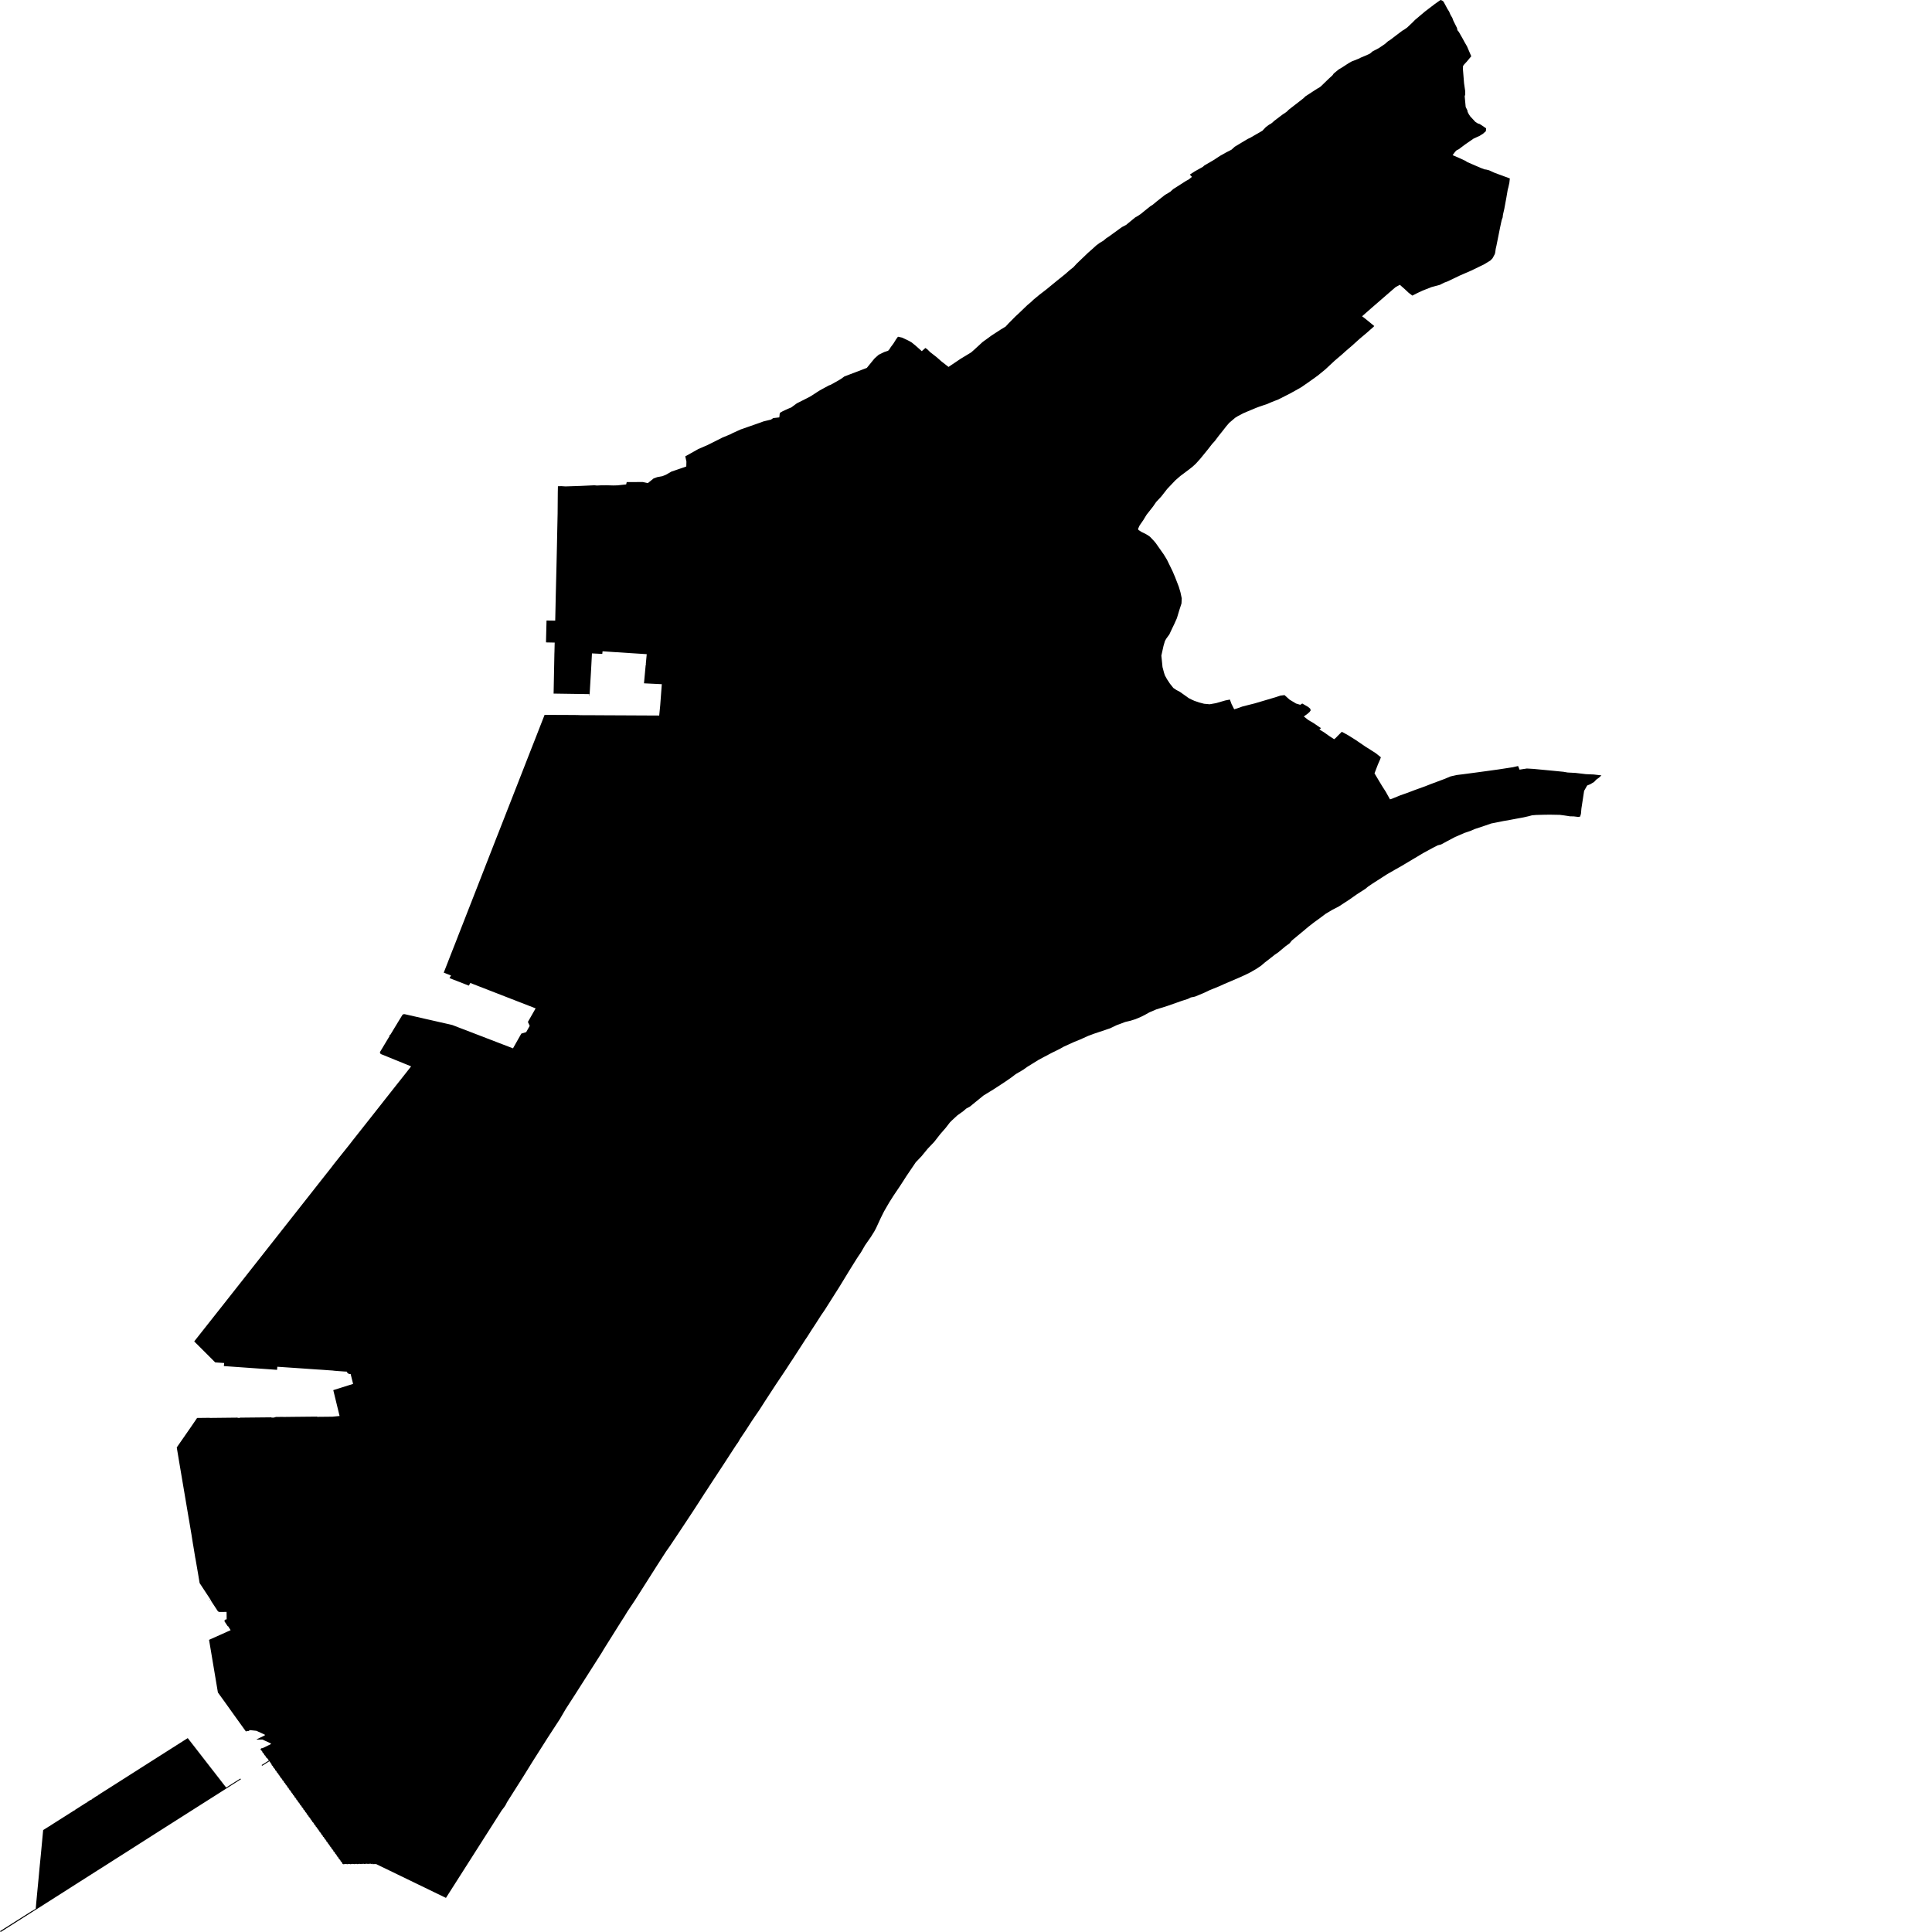 <svg xmlns="http://www.w3.org/2000/svg" width="500" height="500" viewBox="0 0 500 500"><path d="M11.158,473.727 11.169,473.616 11.442,473.453 11.53,473.397 11.584,473.363 12.221,472.963 12.865,472.558 12.893,472.588 13.026,472.512 12.992,472.476 19.284,468.488 19.317,468.524 19.433,468.439 19.4,468.403 19.615,468.267 19.692,468.219 22.367,466.514 22.404,466.556 22.535,466.473 22.526,466.462 22.492,466.426 23.506,465.772 23.535,465.804 23.584,465.856 23.742,465.75 23.703,465.708 23.67,465.672 24.033,465.446 24.066,465.482 24.195,465.401 24.166,465.371 25.05,464.797 25.079,464.827 25.337,464.658 25.308,464.629 25.69,464.377 25.719,464.407 25.844,464.324 25.816,464.294 27.355,463.324 27.663,463.128 27.962,462.938 31.092,460.948 32.566,460.012 34.127,459.013 35.285,458.282 35.369,458.229 37.004,457.182 37.056,457.149 37.074,457.138 38.642,456.14 39.963,455.301 41.901,454.07 43.001,453.37 46.586,451.093 48.586,449.82 48.776,450.061 48.836,450.136 49.15,450.546 50.676,452.5 52.965,455.452 53.588,456.254 53.835,456.572 54.641,457.612 55.516,458.729 56.017,459.381 56.526,460.03 57.897,461.805 58.048,461.996 58.543,462.622 58.73,462.494 58.905,462.383 60.344,461.461 62.207,460.29 62.356,460.437 62.37,460.452 56.296,464.314 50.754,467.832 42.681,472.963 40.962,474.056 32.538,479.429 31.174,480.296 29.878,481.116 28.257,482.153 27.962,482.341 26.838,483.057 25.257,484.053 23.571,485.128 20.352,487.174 19.682,487.602 19.666,487.611 15.878,490.028 14.426,490.95 9.301,494.207 1.477,499.173 0.179,500 0.165,499.985 0,499.791 4.207,497.129 6.121,495.916 7.88,494.798 8.263,494.55 8.287,494.571 8.886,494.203 8.988,494.14 9.255,493.949 9.383,492.413 9.638,489.696 9.842,487.593 9.873,487.266 10.045,485.487 10.236,483.367 10.478,480.925 10.619,479.468 11.152,473.791 11.158,473.727 M127.018,472.963 115.412,491.174 98.227,482.849 97.342,482.42 96.408,482.439 96.39,482.439 96.401,482.287 96.375,482.315 96.332,482.346 96.269,482.37 96.201,482.385 96.132,482.39 96.063,482.385 95.995,482.37 95.932,482.346 95.875,482.313 95.86,482.301 95.84,482.318 95.807,482.337 95.77,482.351 95.73,482.36 95.69,482.363 95.649,482.36 95.61,482.352 95.573,482.337 95.539,482.318 95.519,482.302 95.467,482.336 95.406,482.363 95.34,482.382 95.271,482.391 95.201,482.389 95.133,482.378 95.068,482.357 95.008,482.327 94.97,482.299 94.948,482.317 94.91,482.34 94.868,482.356 94.822,482.366 94.775,482.369 94.729,482.366 94.683,482.356 94.641,482.34 94.612,482.323 94.562,482.354 94.499,482.382 94.431,482.4 94.36,482.408 94.289,482.406 94.219,482.393 94.153,482.371 94.093,482.339 94.065,482.319 94.043,482.337 94.009,482.357 93.972,482.371 93.931,482.38 93.89,482.383 93.848,482.38 93.808,482.372 93.77,482.357 93.736,482.338 93.723,482.326 93.702,482.343 93.645,482.377 93.581,482.401 93.512,482.416 93.442,482.422 93.372,482.417 93.303,482.402 93.239,482.377 93.181,482.344 93.164,482.33 93.16,482.334 93.135,482.356 93.105,482.373 93.071,482.386 93.036,482.394 92.999,482.397 92.962,482.394 92.927,482.386 92.894,482.374 92.864,482.357 92.837,482.335 92.836,482.333 92.808,482.357 92.75,482.391 92.685,482.415 92.617,482.431 92.546,482.436 92.475,482.431 92.407,482.416 92.342,482.391 92.284,482.358 92.265,482.343 92.261,482.348 92.235,482.369 92.205,482.387 92.172,482.399 92.136,482.408 92.1,482.41 92.063,482.408 92.027,482.4 91.994,482.387 91.964,482.37 91.938,482.348 91.935,482.345 91.898,482.372 91.838,482.402 91.772,482.424 91.702,482.436 91.632,482.437 91.562,482.429 91.494,482.41 91.432,482.382 91.373,482.343 91.346,482.366 91.313,482.384 91.278,482.398 91.239,482.406 91.2,482.409 91.16,482.407 91.122,482.398 91.086,482.385 91.054,482.366 91.035,482.351 91.008,482.372 90.949,482.407 90.884,482.432 90.814,482.447 90.742,482.453 90.67,482.448 90.6,482.433 90.535,482.407 90.475,482.373 90.468,482.367 90.465,482.371 90.44,482.391 90.412,482.407 90.381,482.42 90.348,482.427 90.314,482.429 90.28,482.427 90.247,482.42 90.216,482.408 90.188,482.392 90.163,482.372 90.148,482.353 90.121,482.375 90.063,482.408 90,482.433 89.933,482.448 89.863,482.453 89.793,482.448 89.725,482.433 89.662,482.409 89.604,482.376 89.587,482.361 89.567,482.378 89.533,482.397 89.496,482.412 89.456,482.421 89.415,482.423 89.374,482.421 89.334,482.412 89.296,482.397 89.262,482.378 89.246,482.365 89.207,482.395 89.148,482.427 89.084,482.45 89.016,482.463 88.946,482.466 88.877,482.46 88.81,482.443 88.747,482.417 88.691,482.383 88.643,482.341 88.605,482.293 88.577,482.24 88.561,482.183 88.557,482.126 88.565,482.069 88.565,482.068 88.543,482.063 88.506,482.049 88.472,482.03 88.443,482.006 88.42,481.979 88.403,481.948 88.392,481.916 88.389,481.882 88.392,481.849 88.399,481.827 88.335,481.807 88.274,481.778 88.22,481.741 88.175,481.696 88.14,481.645 88.116,481.591 88.103,481.533 88.103,481.475 88.112,481.434 88.107,481.434 88.07,481.425 88.035,481.41 88.004,481.39 87.977,481.367 87.956,481.34 87.94,481.31 87.932,481.279 87.929,481.247 87.935,481.215 87.942,481.194 87.897,481.184 87.833,481.16 87.774,481.126 87.724,481.085 87.683,481.037 87.652,480.984 87.634,480.927 87.628,480.869 87.634,480.81 87.64,480.79 87.615,480.784 87.583,480.772 87.554,480.755 87.528,480.734 87.507,480.71 87.492,480.683 87.482,480.654 87.48,480.625 87.481,480.599 87.485,480.572 87.489,480.548 87.472,480.547 87.413,480.534 87.356,480.513 87.306,480.483 87.262,480.447 87.225,480.406 87.2,480.359 87.183,480.31 87.178,480.259 87.183,480.208 87.201,480.157 87.18,480.153 87.146,480.146 87.114,480.134 87.086,480.117 87.061,480.097 87.041,480.073 87.026,480.047 87.017,480.019 87.012,479.993 87.017,479.962 87.027,479.926 86.931,479.878 86.873,479.845 86.823,479.804 86.782,479.756 86.752,479.704 86.734,479.647 86.728,479.589 86.733,479.531 86.739,479.515 86.712,479.509 86.675,479.495 86.641,479.475 86.612,479.452 86.588,479.424 86.571,479.393 86.561,479.361 86.558,479.336 86.557,479.327 86.561,479.293 86.565,479.269 86.525,479.26 86.463,479.241 86.405,479.207 86.354,479.166 86.313,479.118 86.283,479.066 86.265,479.009 86.259,478.951 86.265,478.893 86.267,478.871 86.232,478.863 86.2,478.85 86.17,478.834 86.145,478.813 86.124,478.788 86.109,478.761 86.099,478.733 86.096,478.703 86.099,478.674 86.108,478.636 86.07,478.625 86.007,478.601 85.949,478.567 85.899,478.526 85.858,478.479 85.829,478.427 85.81,478.371 85.804,478.313 85.81,478.255 85.818,478.236 85.802,478.23 85.77,478.223 85.741,478.212 85.714,478.196 85.691,478.178 85.672,478.155 85.658,478.131 85.65,478.105 85.647,478.078 85.65,478.052 85.658,478.026 85.661,478.005 85.623,477.993 85.559,477.968 85.501,477.935 85.451,477.894 85.411,477.847 85.381,477.794 85.362,477.738 85.356,477.68 85.362,477.622 85.368,477.603 85.347,477.602 85.313,477.594 85.281,477.582 85.252,477.565 85.227,477.544 85.206,477.521 85.191,477.494 85.182,477.465 85.178,477.436 85.182,477.407 85.191,477.379 85.198,477.359 85.163,477.348 85.1,477.324 85.043,477.291 84.993,477.25 84.952,477.203 84.923,477.15 84.905,477.094 84.898,477.037 84.904,476.979 84.909,476.964 84.87,476.955 84.836,476.942 84.804,476.924 84.777,476.902 84.755,476.876 84.739,476.847 84.729,476.817 84.725,476.785 84.729,476.754 84.738,476.723 84.708,476.717 84.644,476.692 84.587,476.659 84.536,476.618 84.495,476.57 84.465,476.518 84.447,476.461 84.441,476.403 84.447,476.345 84.453,476.326 84.407,476.317 84.377,476.305 84.35,476.289 84.327,476.27 84.308,476.248 84.294,476.223 84.285,476.197 84.282,476.17 84.285,476.142 84.288,476.099 84.257,476.087 84.193,476.062 84.136,476.029 84.086,475.988 84.046,475.941 84.016,475.889 83.998,475.833 83.992,475.776 83.998,475.718 83.998,475.695 83.951,475.684 83.919,475.672 83.891,475.655 83.866,475.635 83.846,475.612 83.831,475.586 83.822,475.558 83.819,475.529 83.822,475.501 83.829,475.461 83.8,475.449 83.73,475.422 83.673,475.389 83.623,475.348 83.583,475.301 83.553,475.249 83.535,475.193 83.529,475.135 83.535,475.078 83.538,475.056 83.489,475.043 83.458,475.031 83.428,475.014 83.404,474.993 83.384,474.97 83.369,474.944 83.36,474.916 83.357,474.887 83.359,474.858 83.371,474.824 83.34,474.81 83.276,474.786 83.218,474.752 83.168,474.711 83.127,474.663 83.097,474.61 83.079,474.554 83.072,474.496 83.078,474.438 83.082,474.425 83.051,474.418 83.016,474.405 82.984,474.387 82.957,474.364 82.935,474.338 82.919,474.31 82.909,474.279 82.905,474.247 82.908,474.216 82.912,474.182 82.886,474.166 82.823,474.142 82.766,474.109 82.716,474.069 82.677,474.022 82.647,473.97 82.629,473.915 82.623,473.858 82.631,473.788 82.596,473.779 82.562,473.765 82.53,473.747 82.503,473.725 82.48,473.699 82.464,473.67 82.454,473.639 82.451,473.608 82.451,473.575 82.451,473.541 82.426,473.528 82.363,473.504 82.307,473.472 82.258,473.432 82.219,473.385 82.19,473.334 82.172,473.279 82.165,473.223 82.171,473.167 82.172,473.152 82.137,473.14 82.1,473.126 82.067,473.107 82.038,473.083 82.015,473.056 81.998,473.026 81.987,472.994 81.984,472.963 81.984,472.96 81.987,472.927 81.99,472.904 81.966,472.895 81.904,472.871 81.847,472.838 81.797,472.798 81.758,472.751 81.729,472.7 81.71,472.644 81.704,472.587 81.71,472.531 81.71,472.513 81.674,472.505 81.644,472.499 81.616,472.488 81.59,472.473 81.568,472.455 81.55,472.434 81.536,472.41 81.528,472.386 81.525,472.36 81.528,472.334 81.536,472.309 81.544,472.282 81.509,472.266 81.445,472.242 81.387,472.208 81.337,472.167 81.297,472.12 81.267,472.068 81.248,472.011 81.242,471.953 81.248,471.896 81.249,471.869 81.235,471.866 81.202,471.859 81.171,471.848 81.143,471.832 81.119,471.812 81.1,471.789 81.086,471.764 81.077,471.737 81.074,471.709 81.077,471.682 81.085,471.655 81.086,471.641 81.052,471.629 80.987,471.604 80.929,471.571 80.878,471.53 80.837,471.481 80.807,471.428 80.789,471.372 80.782,471.313 80.788,471.255 80.793,471.24 80.756,471.232 80.722,471.219 80.69,471.201 80.663,471.179 80.642,471.153 80.625,471.125 80.615,471.094 80.612,471.063 80.615,471.032 80.62,470.995 80.592,470.982 80.529,470.959 80.472,470.926 80.423,470.885 80.383,470.838 80.354,470.787 80.335,470.731 80.329,470.674 80.335,470.617 80.338,470.601 80.298,470.59 80.265,470.577 80.234,470.56 80.207,470.538 80.186,470.513 80.17,470.485 80.161,470.456 80.157,470.425 80.16,470.394 80.169,470.369 80.134,470.361 80.07,470.336 80.012,470.303 79.961,470.262 79.921,470.214 79.891,470.161 79.872,470.105 79.866,470.046 79.872,469.989 79.878,469.97 79.846,469.963 79.809,469.949 79.775,469.929 79.746,469.906 79.722,469.878 79.705,469.847 79.694,469.815 79.691,469.781 79.694,469.747 79.703,469.72 79.669,469.712 79.604,469.688 79.546,469.654 79.495,469.613 79.455,469.564 79.424,469.511 79.405,469.455 79.399,469.396 79.405,469.338 79.409,469.325 79.384,469.32 79.349,469.306 79.317,469.288 79.29,469.266 79.268,469.24 79.252,469.211 79.242,469.181 79.238,469.149 79.242,469.117 79.246,469.091 79.226,469.082 79.162,469.057 79.104,469.024 79.054,468.983 79.013,468.935 78.983,468.882 78.964,468.826 78.958,468.768 78.964,468.709 78.964,468.691 78.931,468.681 78.898,468.668 78.868,468.651 78.842,468.629 78.821,468.605 78.806,468.577 78.796,468.548 78.793,468.518 78.796,468.488 78.8,468.463 78.77,468.455 78.706,468.431 78.647,468.397 78.598,468.356 78.557,468.309 78.527,468.256 78.508,468.199 78.502,468.142 78.508,468.083 78.513,468.068 78.488,468.063 78.453,468.049 78.421,468.031 78.394,468.009 78.372,467.983 78.356,467.954 78.346,467.924 78.343,467.892 78.346,467.861 78.347,467.832 78.319,467.823 78.256,467.798 78.198,467.765 78.148,467.724 78.108,467.677 78.078,467.625 78.06,467.569 78.054,467.511 78.059,467.453 78.062,467.436 78.033,467.427 77.999,467.413 77.967,467.395 77.941,467.373 77.918,467.347 77.902,467.319 77.892,467.289 77.889,467.257 77.892,467.226 77.896,467.197 77.855,467.186 77.791,467.161 77.733,467.128 77.683,467.087 77.642,467.039 77.612,466.987 77.593,466.93 77.587,466.872 77.593,466.814 77.6,466.793 77.59,466.791 77.55,466.776 77.514,466.755 77.482,466.729 77.457,466.699 77.438,466.667 77.427,466.632 77.423,466.595 77.427,466.559 77.427,466.548 77.394,466.537 77.33,466.512 77.272,466.479 77.221,466.438 77.181,466.389 77.151,466.337 77.132,466.28 77.125,466.221 77.132,466.163 77.135,466.148 77.097,466.142 77.07,466.136 77.044,466.126 77.02,466.112 77,466.095 76.983,466.076 76.971,466.055 76.964,466.032 76.962,466.009 76.964,465.985 76.971,465.962 76.984,465.927 76.948,465.914 76.884,465.889 76.826,465.856 76.776,465.815 76.736,465.768 76.705,465.715 76.687,465.659 76.681,465.601 76.687,465.543 76.692,465.527 76.663,465.521 76.628,465.507 76.596,465.489 76.568,465.466 76.545,465.44 76.529,465.41 76.518,465.379 76.515,465.347 76.518,465.315 76.522,465.285 76.486,465.274 76.422,465.249 76.364,465.216 76.313,465.174 76.272,465.126 76.242,465.073 76.224,465.016 76.217,464.958 76.223,464.9 76.227,464.888 76.225,464.888 76.19,464.88 76.156,464.867 76.126,464.85 76.1,464.828 76.079,464.803 76.063,464.776 76.053,464.746 76.05,464.716 76.053,464.686 76.06,464.651 76.039,464.639 75.975,464.614 75.916,464.581 75.866,464.539 75.825,464.491 75.795,464.438 75.776,464.382 75.77,464.323 75.776,464.265 75.781,464.248 75.747,464.241 75.712,464.227 75.68,464.209 75.653,464.187 75.631,464.16 75.614,464.131 75.604,464.101 75.601,464.069 75.604,464.037 75.61,464.009 75.573,463.993 75.509,463.969 75.451,463.935 75.401,463.894 75.36,463.846 75.33,463.793 75.312,463.737 75.305,463.679 75.312,463.621 75.316,463.607 75.276,463.592 75.235,463.569 75.201,463.54 75.173,463.507 75.152,463.471 75.139,463.432 75.135,463.392 75.138,463.358 75.11,463.351 75.046,463.327 74.988,463.294 74.938,463.253 74.898,463.206 74.869,463.153 74.85,463.097 74.844,463.04 74.85,462.982 74.852,462.964 74.814,462.949 74.782,462.937 74.753,462.92 74.728,462.9 74.708,462.877 74.693,462.85 74.684,462.823 74.681,462.794 74.684,462.765 74.686,462.725 74.597,462.687 74.54,462.654 74.49,462.613 74.45,462.566 74.42,462.514 74.402,462.458 74.396,462.4 74.399,462.328 74.35,462.317 74.316,462.304 74.286,462.287 74.259,462.265 74.238,462.24 74.222,462.212 74.212,462.183 74.209,462.152 74.212,462.121 74.22,462.082 74.181,462.069 74.121,462.046 74.067,462.015 74.02,461.977 73.982,461.932 73.954,461.883 73.937,461.831 73.931,461.776 73.937,461.722 73.938,461.695 73.912,461.688 73.882,461.681 73.854,461.67 73.829,461.656 73.807,461.638 73.789,461.617 73.776,461.595 73.768,461.57 73.766,461.545 73.768,461.52 73.776,461.495 73.778,461.468 73.693,461.435 73.636,461.402 73.586,461.361 73.546,461.313 73.516,461.261 73.498,461.205 73.491,461.147 73.497,461.09 73.5,461.082 73.468,461.075 73.434,461.062 73.403,461.044 73.376,461.022 73.354,460.997 73.338,460.968 73.328,460.938 73.325,460.907 73.328,460.876 73.331,460.842 73.301,460.827 73.236,460.802 73.177,460.769 73.126,460.727 73.084,460.678 73.054,460.624 73.035,460.567 73.029,460.508 73.036,460.433 73.013,460.421 72.977,460.404 72.942,460.384 72.912,460.36 72.888,460.331 72.871,460.3 72.86,460.267 72.856,460.232 72.854,460.182 72.81,460.169 72.745,460.145 72.687,460.111 72.636,460.07 72.596,460.022 72.566,459.969 72.547,459.913 72.541,459.854 72.547,459.796 72.551,459.783 72.535,459.782 72.504,459.776 72.475,459.765 72.449,459.749 72.426,459.731 72.408,459.709 72.394,459.686 72.386,459.66 72.383,459.634 72.386,459.608 72.394,459.582 72.399,459.555 72.38,459.544 72.316,459.52 72.258,459.487 72.209,459.446 72.168,459.398 72.138,459.345 72.12,459.289 72.113,459.232 72.113,459.154 72.075,459.136 72.042,459.123 72.012,459.106 71.986,459.085 71.965,459.06 71.95,459.033 71.94,459.003 71.937,458.973 71.94,458.943 71.942,458.913 71.916,458.902 71.853,458.878 71.796,458.845 71.747,458.805 71.708,458.759 71.679,458.707 71.661,458.652 71.655,458.596 71.66,458.525 71.631,458.517 71.597,458.504 71.566,458.486 71.54,458.465 71.519,458.44 71.503,458.412 71.493,458.383 71.49,458.352 71.493,458.322 71.494,458.285 71.459,458.27 71.397,458.246 71.34,458.213 71.291,458.173 71.251,458.126 71.221,458.074 71.203,458.019 71.197,457.962 71.203,457.905 71.207,457.89 71.185,457.882 71.148,457.868 71.115,457.849 71.087,457.826 71.064,457.799 71.047,457.769 71.036,457.737 71.033,457.704 71.036,457.67 71.033,457.645 71.003,457.631 70.943,457.606 70.887,457.573 70.838,457.533 70.798,457.486 70.769,457.435 70.751,457.38 70.744,457.313 70.585,457.11 70.57,457.062 70.57,457.019 70.576,457.002 70.556,456.996 70.491,456.971 70.434,456.938 70.384,456.897 70.343,456.849 70.313,456.797 70.295,456.741 70.288,456.683 70.298,456.613 69.717,455.802 68.09,456.837 67.862,456.982 67.848,456.967 67.692,456.804 69.325,455.783 69.586,455.62 69.121,454.973 69.056,454.956 68.987,454.922 68.904,454.854 68.863,454.794 68.838,454.723 68.826,454.652 68.825,454.591 68.726,454.537 68.681,454.491 68.663,454.448 68.657,454.391 68.654,454.349 68.527,454.289 68.518,454.283 68.46,454.236 68.397,454.15 68.373,454.09 68.363,454.014 68.36,453.951 68.287,453.917 68.241,453.885 68.21,453.836 68.198,453.777 68.201,453.708 68.174,453.701 68.095,453.672 68.081,453.664 68.019,453.621 67.956,453.55 67.92,453.47 67.908,453.384 67.916,453.313 67.88,453.302 67.823,453.276 67.789,453.246 67.76,453.2 67.748,453.148 67.742,453.074 67.689,453.054 67.618,453.021 67.588,452.999 67.555,452.974 67.536,452.954 67.481,452.868 67.46,452.813 67.449,452.746 67.453,452.662 67.498,452.585 67.549,452.539 67.564,452.526 67.616,452.485 67.717,452.439 67.797,452.422 67.852,452.419 67.947,452.428 68.24,452.285 70.107,451.373 70.107,451.206 67.937,450.2 66.746,450.215 66.666,450.216 66.434,450.219 66.426,450.139 66.627,450.041 68.538,449.11 68.542,448.934 66.366,447.933 64.875,447.773 64.666,447.751 64.551,447.801 64.483,447.89 64.385,447.955 64.249,447.988 64.156,447.99 64.083,447.978 63.987,447.943 63.652,448.12 63.095,447.344 61.661,445.35 60.925,444.326 60.256,443.396 58.256,440.592 57.716,439.844 57.608,439.694 56.392,438.013 56.361,437.83 55.269,431.332 55.26,431.277 55.258,431.266 55.247,431.199 54.506,426.789 54.493,426.713 54.103,424.389 54.209,424.343 58.603,422.374 59.689,421.887 59.014,420.838 58.934,420.874 58.152,419.684 58.127,419.641 58.103,419.574 58.093,419.505 58.098,419.436 58.118,419.368 58.152,419.305 58.198,419.247 58.256,419.197 58.324,419.156 58.399,419.124 58.479,419.105 58.563,419.097 58.66,419.091 58.638,417.16 56.896,417.179 56.871,417.179 56.761,417.169 56.655,417.143 56.556,417.102 56.468,417.048 56.391,416.982 56.33,416.905 55.146,415.104 54.783,414.552 54.704,414.432 54.596,414.295 54.668,414.267 54.509,414.025 54.16,414.184 54.126,414.134 54.476,413.975 51.664,409.703 51.302,407.538 51.267,407.331 50.59,403.399 50.539,403.194 50.458,402.698 50.019,400.031 50.004,399.939 49.989,399.812 49.958,399.709 49.549,397.111 49.491,396.77 49.432,396.424 49.375,396.09 48.905,393.293 48.865,393.095 48.46,390.698 47.046,382.345 46.471,378.949 45.77,374.755 45.743,374.597 48.929,370.006 49.044,369.841 49.219,369.588 49.445,369.258 50.366,367.917 50.604,367.566 51.009,366.968 51.217,366.966 54.291,366.929 54.298,366.96 61.507,366.881 61.505,366.947 62.075,366.956 62.077,366.879 62.342,366.884 63.095,366.876 69.959,366.807 70.249,366.804 70.263,366.88 71.022,366.861 71.021,366.788 71.217,366.786 71.291,366.788 71.291,366.713 73.305,366.69 73.305,366.708 76.415,366.673 76.809,366.669 76.905,366.668 78.13,366.656 78.225,366.655 79.455,366.643 79.551,366.642 79.942,366.638 82.062,366.618 82.063,366.679 86.058,366.637 87.884,366.456 87.606,365.316 86.252,359.768 87.796,359.282 88.127,359.177 91.381,358.151 91.059,356.853 90.745,355.585 90.66,355.595 90.534,355.596 90.444,355.586 90.348,355.564 90.269,355.537 90.177,355.496 90.113,355.459 90.033,355.401 89.972,355.344 89.946,355.32 89.921,355.292 89.858,355.212 89.811,355.134 89.771,355.047 89.758,354.976 89.564,354.967 89.385,354.958 89.004,354.935 87.394,354.82 86.495,354.745 86.077,354.691 85.191,354.632 83.408,354.502 81.6,354.391 78.142,354.146 76.704,354.047 71.773,353.713 71.769,353.755 71.701,354.511 63.095,353.903 57.934,353.538 58.012,352.789 58.017,352.747 55.696,352.588 55.301,352.188 50.263,347.158 58.285,337 60.539,334.14 61.883,332.433 63.095,330.895 72.633,318.785 73.371,317.848 76.057,314.439 76.094,314.391 76.145,314.326 76.195,314.263 76.893,313.377 76.92,313.343 80.412,308.91 80.789,308.43 80.819,308.392 80.877,308.318 81.455,307.582 81.556,307.454 83.403,305.104 85.569,302.367 86.391,301.288 87.888,299.409 87.942,299.34 88.619,298.491 89.572,297.301 90.522,296.114 91.322,295.073 93.376,292.477 95.748,289.477 97.406,287.372 98.227,286.329 99.87,284.242 101.823,281.768 103.169,280.067 104.937,277.832 106.397,275.973 104.609,275.245 102.178,274.26 100.073,273.397 98.704,272.846 98.601,272.802 98.54,272.76 98.488,272.71 98.44,272.653 98.398,272.594 98.365,272.524 98.346,272.461 98.337,272.384 98.337,272.323 98.347,272.265 98.361,272.225 99.722,269.959 100.842,268.096 100.832,268.076 100.824,268.044 100.816,267.999 100.811,267.948 100.824,267.905 100.855,267.865 100.894,267.828 100.94,267.796 100.998,267.771 101.049,267.756 101.928,266.297 103.232,264.146 104.143,262.661 104.196,262.603 104.268,262.552 104.34,262.515 104.427,262.485 104.517,262.468 104.623,262.46 104.686,262.462 104.78,262.478 107.535,263.101 110.14,263.698 111.307,263.962 112.583,264.251 117.076,265.279 118.618,265.876 121.786,267.088 125.835,268.647 132.762,271.309 133.359,270.251 134.915,267.499 136.174,267.114 136.652,266.265 137.088,265.491 136.618,264.474 137.933,262.168 138.62,260.965 133.359,258.92 121.724,254.397 121.334,255.08 116.328,253.134 116.718,252.451 114.838,251.72 115.021,251.254 115.614,249.747 116.346,247.86 117.154,245.799 117.977,243.715 118.897,241.339 120.033,238.449 120.969,236.047 121.902,233.669 123.063,230.696 124.016,228.259 124.493,227.036 124.886,226.029 125.759,223.788 126.696,221.39 127.5,219.335 128.448,216.909 129.099,215.264 129.716,213.685 130.591,211.452 131.472,209.193 132.493,206.593 133.259,204.628 133.359,204.373 133.85,203.129 134.539,201.357 135.24,199.574 135.804,198.13 136.433,196.517 137.014,195.036 137.337,194.209 137.685,193.321 138.243,191.904 138.767,190.572 139.78,187.97 140.943,185.002 143.406,185.018 146.38,185.028 149.445,185.05 150.507,185.098 150.508,185.073 150.661,185.075 150.661,185.094 151.496,185.088 154.886,185.104 155.905,185.111 162.862,185.144 166.58,185.163 168.492,185.171 169.99,185.177 170.604,185.182 170.734,183.856 170.864,182.535 171.273,177.068 168.492,176.933 166.663,176.844 167.103,172.073 167.162,172.076 167.178,171.901 167.131,171.9 167.372,169.298 158.474,168.726 155.939,168.553 155.871,169.233 153.198,169.099 153.011,172.666 152.977,173.263 152.975,173.309 152.902,174.585 152.885,174.849 152.88,174.944 152.815,175.987 152.771,176.721 152.768,176.766 152.681,178.224 152.653,178.721 152.65,178.77 152.602,179.63 152.535,179.628 152.534,179.636 152.52,179.637 152.518,179.807 152.595,179.809 152.593,179.927 152.46,179.926 152.47,179.638 143.273,179.501 143.47,169.516 143.472,169.303 143.496,168.638 143.553,166.299 141.355,166.255 141.329,166.246 141.309,166.222 141.317,165.549 141.441,160.614 141.471,160.587 143.69,160.616 143.758,157.576 143.775,156.771 143.83,154.13 143.906,151.058 143.913,150.757 144.012,146.758 144.132,141.452 144.195,138.302 144.219,137.19 144.312,132.888 144.355,127.509 144.388,125.843 144.468,125.841 145.259,125.814 146.347,125.886 150.246,125.758 153.826,125.588 154.497,125.653 155.432,125.606 157.057,125.588 157.923,125.613 158.686,125.636 159.794,125.61 159.986,125.589 161.18,125.459 162.053,125.364 162.193,124.763 164.535,124.754 164.967,124.753 165.426,124.75 165.681,124.749 166.35,124.747 166.98,124.882 167.666,125.029 168.492,124.358 169.153,123.819 169.933,123.536 169.947,123.531 170.086,123.481 171.438,123.233 172.365,122.854 173.75,122.053 174.966,121.639 176.067,121.262 176.584,121.086 177.612,120.722 177.626,120.143 177.644,119.456 177.351,118.099 179.444,116.935 180.705,116.22 182.323,115.52 183.103,115.182 183.732,114.867 186.165,113.651 186.926,113.259 188.933,112.431 189.653,112.062 191.685,111.143 192.676,110.796 193.274,110.587 193.683,110.445 194.071,110.309 195.051,109.967 195.613,109.77 196.197,109.566 196.805,109.353 197.59,109.059 198.049,108.948 198.753,108.778 199.511,108.595 200.123,108.201 201.033,108.096 201.671,108.023 201.729,107.674 201.773,107.143 201.893,106.799 202.512,106.457 203.261,106.099 203.624,105.936 203.723,105.893 204.145,105.705 204.767,105.451 205.518,104.899 206.223,104.382 206.729,104.127 206.807,104.087 207.753,103.609 208.727,103.118 208.763,103.1 209.861,102.516 210.291,102.238 210.325,102.215 211.397,101.519 211.941,101.165 212.711,100.729 214.503,99.755 214.98,99.584 215.834,99.108 216.965,98.475 217.653,98.054 218.523,97.428 219.046,97.229 219.475,97.065 220.054,96.844 223.058,95.699 223.446,95.551 223.841,95.401 223.866,95.39 224.331,95.213 226.29,92.812 226.733,92.405 227.397,91.815 228.326,91.358 228.847,91.103 229.835,90.781 230.168,90.412 230.31,90.185 230.537,89.822 231.202,88.935 231.373,88.664 231.494,88.469 231.908,87.806 231.941,87.755 232.128,87.501 232.392,87.146 233.386,87.357 233.486,87.377 235.061,88.131 235.904,88.597 236.033,88.701 236.281,88.903 236.934,89.432 237.975,90.356 238.553,90.882 238.757,90.702 239.493,90.05 240.011,90.419 240.712,91.121 242.375,92.412 243.631,93.52 245.092,94.66 245.106,94.67 245.477,94.959 245.496,94.946 246.444,94.309 247.053,93.901 247.399,93.668 247.762,93.422 248.416,92.979 248.544,92.892 248.968,92.636 249.378,92.388 250.266,91.849 250.723,91.574 251.072,91.362 251.327,91.207 252.072,90.554 253.555,89.192 254.325,88.487 255.618,87.555 256.616,86.826 256.804,86.703 257.107,86.506 259.054,85.241 260.238,84.532 261.084,83.616 262.794,81.895 263.148,81.567 263.623,81.127 263.791,80.972 265.86,78.979 266.784,78.204 267.523,77.502 269.001,76.284 270.619,75.038 270.773,74.92 271.807,74.071 273.412,72.758 273.889,72.375 274.209,72.117 275.725,70.896 276.714,70.017 277.169,69.652 277.825,69.127 278.651,68.229 280.189,66.756 281.592,65.414 282.513,64.605 282.817,64.337 283.679,63.542 284.636,62.832 285.518,62.318 286.302,61.656 286.916,61.264 290.354,58.769 291.421,58.215 293.763,56.288 294.501,55.863 295.163,55.423 296.083,54.681 297.686,53.389 298.318,52.993 299.36,52.129 300.316,51.374 301.468,50.464 302.241,50.003 302.885,49.613 303.174,49.35 303.632,48.935 306.891,46.853 307.194,46.687 307.635,46.447 308.477,45.774 307.921,45.188 308.561,44.772 309.021,44.472 309.25,44.323 311.296,43.178 311.67,42.835 312.403,42.407 314.022,41.466 315.281,40.642 315.794,40.306 317.347,39.437 318.675,38.759 319.394,38.119 319.574,37.957 322.859,35.983 323.101,35.867 323.67,35.593 326.711,33.829 327.008,33.514 327.568,32.92 328.399,32.294 328.917,32.008 329.352,31.668 329.721,31.314 331.972,29.606 332.49,29.279 333.048,28.871 333.538,28.38 337.33,25.436 337.712,25.059 337.83,24.942 338.795,24.312 339.625,23.771 340.833,22.981 341.338,22.715 341.579,22.541 341.823,22.364 342.657,21.556 343.779,20.467 344.154,20.123 344.744,19.58 344.84,19.493 345.18,19.015 346.446,17.975 347.449,17.373 349.057,16.331 349.216,16.242 349.492,16.087 349.858,15.882 350.493,15.644 351.782,15.124 352.16,14.914 353.608,14.311 354.562,13.862 355.223,13.296 355.61,13.095 356.785,12.483 358.413,11.388 359.242,10.658 359.722,10.372 360.212,10 361.424,9.076 362.883,7.969 363.348,7.701 364.178,7.122 365.595,5.776 365.608,5.763 366.199,5.157 368.769,2.99 371.135,1.184 371.32,1.042 372.695,0.07 372.892,0 373.284,0.183 373.578,0.422 373.644,0.542 373.781,0.796 374.605,2.322 375.027,2.982 375.378,3.809 375.87,4.652 376.136,5.381 376.908,6.914 377.065,7.224 377.177,7.813 377.556,8.276 378.541,10 378.977,10.811 379.286,11.347 379.664,12.004 380.463,13.869 380.759,14.562 380.237,15.184 379.613,15.936 379.331,16.242 379.286,16.29 378.925,16.681 378.631,17.078 378.61,17.97 378.778,20.07 378.895,21.535 378.9,21.568 379.183,23.513 379.203,24.47 379.062,24.905 379.286,27.345 379.317,27.677 379.751,28.547 379.787,28.765 379.815,28.94 380.13,29.57 380.51,30.134 381.815,31.537 382.453,31.948 382.931,32.089 383.599,32.519 384.603,33.206 384.545,33.95 383.801,34.605 383.433,34.84 382.946,35.149 381.364,35.869 379.94,36.855 379.286,37.308 379.147,37.404 377.518,38.626 376.956,38.906 376.596,39.265 375.937,40.153 376.157,40.247 377.494,40.818 379.233,41.619 379.286,41.654 379.711,41.94 381.374,42.659 381.874,42.876 382.348,43.08 383.267,43.478 384.226,43.838 384.605,43.88 385.378,44.076 386.179,44.444 386.754,44.707 390.748,46.18 390.647,47.066 390.616,47.339 390.336,48.601 390.21,49.021 389.857,51.098 389.806,51.374 389.313,54.046 388.959,55.591 388.889,56.25 388.65,56.91 388.481,57.653 388.188,59.042 387.276,63.598 387.09,64.404 386.964,65.315 386.851,65.764 386.274,66.834 385.729,67.407 385.674,67.441 384.428,68.203 384.113,68.395 383.034,68.92 380.817,69.999 379.286,70.665 377.722,71.345 375.418,72.457 374.797,72.757 373.702,73.175 373.243,73.41 372.641,73.718 370.433,74.312 368.122,75.229 366.807,75.844 365.52,76.503 365.35,76.374 364.566,75.779 363.523,74.802 362.279,73.708 361.16,74.32 354.978,79.68 352.502,81.856 353.157,82.337 354.213,83.195 355.446,84.204 355.664,84.382 355.401,84.646 354.718,85.248 354.593,85.359 353.697,86.147 353.271,86.506 351.808,87.74 349.912,89.455 348.281,90.852 347.312,91.728 345.465,93.301 344.154,94.522 342.98,95.615 341.09,97.162 339.57,98.258 338.406,99.08 336.77,100.212 335.236,101.081 333.833,101.856 330.861,103.367 329.188,104.021 327.834,104.596 326.809,104.938 325.912,105.243 325.101,105.548 323.901,106.048 323.016,106.417 321.791,106.937 320.361,107.687 319.657,108.123 318.115,109.44 317.354,110.325 316.465,111.465 315.41,112.783 314.378,114.152 313.865,114.71 313.727,114.859 312.572,116.343 310.653,118.699 309.838,119.607 309.497,119.985 309.021,120.423 308.672,120.744 307.717,121.502 307.534,121.639 305.472,123.184 304.185,124.304 302.071,126.533 300.553,128.477 299.202,129.928 298.409,131.081 296.726,133.224 295.902,134.576 295.265,135.501 294.911,136.014 294.515,136.904 294.68,137.2 295.472,137.694 296.561,138.221 297.254,138.65 297.617,138.913 298.625,139.973 299.113,140.555 300.152,142.034 301.181,143.497 302.007,144.849 303.46,147.835 304.12,149.384 305.077,151.857 305.506,153.307 305.836,154.857 305.804,155.487 305.769,156.175 305.576,156.771 305.174,158.007 304.581,159.985 303.887,161.535 303.359,162.623 302.633,164.173 301.777,165.359 301.48,165.919 301.117,167.139 300.559,169.672 300.58,169.88 300.691,170.958 300.857,172.638 301.252,174.121 301.484,174.814 302.011,175.77 302.771,176.923 303.661,178.045 304.454,178.572 305.378,179.067 306.5,179.858 307.655,180.682 308.445,181.078 309.021,181.337 309.106,181.375 310.36,181.803 311.614,182.132 313.065,182.263 314.728,181.969 317.104,181.277 318.292,181.047 318.718,182.19 319.405,183.562 320.058,183.371 321.591,182.827 324.726,182.036 329.959,180.487 331.378,180.025 332.435,179.893 333.734,181.062 334.198,181.342 334.392,181.459 335.405,182.069 336.494,182.399 337.022,182.069 338.507,182.926 339.068,183.389 339.207,183.837 338.91,184.266 338.349,184.76 337.796,185.154 337.425,185.419 338.547,186.309 339.999,187.167 341.88,188.452 341.451,188.782 341.976,189.102 342.638,189.509 343.992,190.47 344.154,190.576 345.27,191.306 345.674,190.99 346.237,190.406 347.256,189.385 347.62,189.581 348.215,189.902 349.039,190.364 349.584,190.708 350.921,191.551 351.437,191.904 352.053,192.325 353.33,193.2 354.723,194.075 356.095,194.957 356.607,195.37 356.654,195.408 357.371,195.987 357.14,196.614 356.607,197.828 356.445,198.249 356.079,199.207 355.722,200.142 356.75,201.866 357.652,203.368 357.667,203.392 358.631,204.898 359.728,206.87 360.248,206.712 362.403,205.83 364.307,205.161 366.121,204.469 368.407,203.644 368.859,203.48 370.278,202.92 371.089,202.618 373.126,201.857 373.452,201.735 373.923,201.559 375.408,200.933 376.658,200.652 377.025,200.57 378.591,200.379 379.286,200.286 381.512,199.991 381.968,199.93 382.556,199.851 385.088,199.506 387.762,199.135 389.211,198.914 390.993,198.637 391.554,198.551 392.879,198.246 393.09,198.76 393.265,199.187 393.935,199.073 395.15,198.892 395.94,198.937 396.899,198.993 401.162,199.399 401.934,199.472 404.626,199.739 405.688,199.923 406.186,199.949 407.692,200.025 410.431,200.351 412.434,200.433 414.419,200.665 414.449,200.668 414.419,200.696 414.181,200.919 413.814,201.262 413.1,201.777 412.545,202.371 411.554,202.966 410.762,203.282 410.289,204.11 409.968,204.67 409.904,205.097 409.871,205.31 409.844,205.493 409.752,206.096 409.458,208.008 409.375,208.552 409.269,209.233 409.151,210.6 408.939,211.331 408.467,211.426 407.311,211.284 406.297,211.26 404.928,211.047 403.677,210.885 402.333,210.86 401.083,210.837 399.479,210.86 397.556,210.911 396.471,211.005 395.692,211.217 394.347,211.524 393.737,211.638 392.318,211.901 391.068,212.136 390.219,212.302 390.054,212.327 389.181,212.467 385.909,213.12 384.512,213.608 384.469,213.624 381.662,214.558 380.584,215.025 379.286,215.468 379,215.565 376.589,216.608 374.61,217.651 373.095,218.473 372.954,218.549 372.09,218.765 370.759,219.449 368.313,220.779 363.761,223.495 362.75,224.097 362.106,224.461 361.096,225.031 358.973,226.254 357.754,227.036 355.051,228.772 354.006,229.491 353.918,229.564 353.392,230.009 351.129,231.467 349.196,232.825 346.497,234.586 344.854,235.434 344.154,235.851 343.035,236.518 342.414,236.987 341.639,237.571 340.056,238.721 338.617,239.836 337.429,240.843 335.99,242.029 334.334,243.396 333.758,244.115 332.678,244.904 330.802,246.472 329.903,247.084 329.183,247.659 327.239,249.169 326.412,249.889 325.188,250.715 323.64,251.614 322.546,252.16 322.273,252.297 320.511,253.088 316.857,254.65 315.598,255.225 313.114,256.231 311.675,256.915 311.622,256.937 309.265,257.922 309.021,257.971 308.185,258.138 307.394,258.532 305.81,259.036 302.031,260.366 299.235,261.237 297.471,261.993 297.156,262.168 296.247,262.676 295.24,263.179 293.872,263.754 292.572,264.164 291.245,264.474 289.015,265.301 287.287,266.128 283.184,267.506 281.637,268.082 279.477,269.052 277.967,269.663 275.246,270.901 274.239,271.476 274.061,271.564 273.889,271.648 272.187,272.483 270.28,273.489 269.877,273.705 268.734,274.317 266.826,275.504 265.89,276.079 264.776,276.869 264.315,277.138 262.868,277.984 261.788,278.811 260.132,279.962 257.219,281.867 254.54,283.509 254.413,283.613 252.598,285.091 251.013,286.385 250.077,286.889 249.286,287.572 247.776,288.65 246.372,289.945 245.832,290.484 244.752,291.886 243.313,293.539 241.752,295.542 240.134,297.233 240.078,297.301 238.757,298.907 238.478,299.246 237.316,300.463 237.002,300.792 235.664,302.771 234.521,304.46 233.764,305.646 232.829,307.083 231.237,309.443 230.122,311.204 228.791,313.505 227.963,315.16 226.721,317.851 226.295,318.647 225.406,320.081 223.886,322.262 222.824,324.101 222.117,325.139 221.661,325.839 220.968,326.948 220.715,327.354 219.7,328.988 217.6,332.433 217.258,332.994 216.595,334.04 214.563,337.249 213.974,338.181 213.515,338.907 213.072,339.563 212.541,340.326 211.035,342.674 210.028,344.213 208.854,346.06 208.47,346.613 205.116,351.801 204.74,352.364 204.491,352.737 203.624,354.077 203.4,354.423 200.691,358.466 198.056,362.505 196.443,365.023 195.496,366.389 194.703,367.566 194.497,367.871 192.999,370.198 191.553,372.342 191.043,373.242 190.528,373.954 187.145,379.16 183.962,384.008 183.129,385.296 182.734,385.892 182.312,386.529 180.676,389.075 179.379,391.072 177.164,394.42 175.892,396.343 173.339,400.159 172.381,401.519 171.621,402.698 169.992,405.228 168.492,407.59 164.278,414.223 162.356,417.092 161.666,418.235 160.867,419.478 160.646,419.823 157.995,424.047 156.212,426.891 155.755,427.676 149.284,437.83 148.716,438.722 146.383,442.334 146.329,442.428 144.928,444.833 141.754,449.71 137.832,455.884 136.62,457.842 135.447,459.737 133.359,463.03 131.209,466.421 130.852,467.141 130.516,467.65 129.823,468.554 127.018,472.963Z"/></svg>